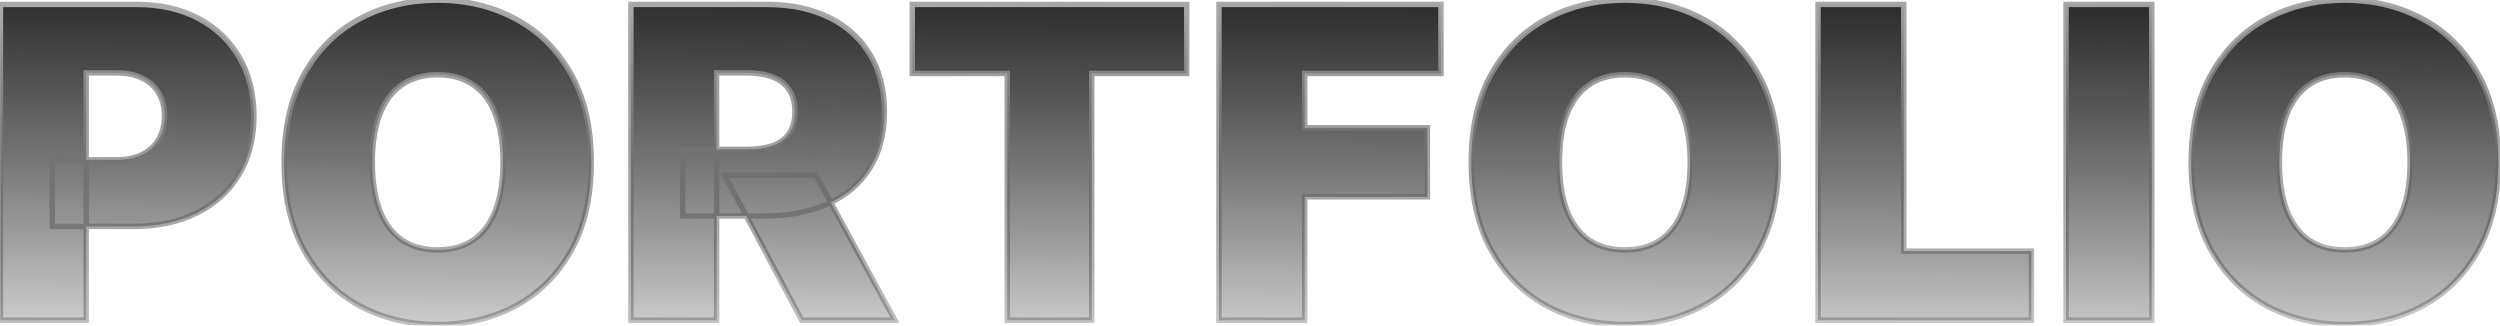 <svg width="1382" height="180" viewBox="0 0 1382 180" fill="none" xmlns="http://www.w3.org/2000/svg">
<mask id="path-1-outside-1_115_15" maskUnits="userSpaceOnUse" x="-2" y="-2" width="1385" height="183" fill="black">
<rect fill="white" x="-2" y="-2" width="1385" height="183"/>
<path d="M0.25 177V2.455H75.591C88.546 2.455 99.881 5.011 109.597 10.125C119.313 15.239 126.869 22.426 132.267 31.688C137.665 40.949 140.364 51.773 140.364 64.159C140.364 76.659 137.58 87.483 132.011 96.631C126.5 105.778 118.744 112.824 108.744 117.767C98.801 122.71 87.182 125.182 73.886 125.182H28.886V88.364H64.341C69.909 88.364 74.653 87.398 78.574 85.466C82.551 83.477 85.591 80.665 87.693 77.028C89.852 73.392 90.932 69.102 90.932 64.159C90.932 59.159 89.852 54.898 87.693 51.375C85.591 47.795 82.551 45.068 78.574 43.193C74.653 41.261 69.909 40.295 64.341 40.295H47.636V177H0.25ZM326.841 89.727C326.841 109.159 323.063 125.551 315.506 138.903C307.949 152.199 297.75 162.284 284.909 169.159C272.068 175.977 257.75 179.386 241.955 179.386C226.045 179.386 211.67 175.949 198.83 169.074C186.045 162.142 175.875 152.028 168.318 138.733C160.818 125.381 157.068 109.045 157.068 89.727C157.068 70.296 160.818 53.932 168.318 40.636C175.875 27.284 186.045 17.199 198.83 10.381C211.67 3.506 226.045 0.068 241.955 0.068C257.75 0.068 272.068 3.506 284.909 10.381C297.75 17.199 307.949 27.284 315.506 40.636C323.063 53.932 326.841 70.296 326.841 89.727ZM278.091 89.727C278.091 79.273 276.699 70.466 273.915 63.307C271.188 56.091 267.125 50.636 261.727 46.943C256.386 43.193 249.795 41.318 241.955 41.318C234.114 41.318 227.494 43.193 222.097 46.943C216.756 50.636 212.693 56.091 209.909 63.307C207.182 70.466 205.818 79.273 205.818 89.727C205.818 100.182 207.182 109.017 209.909 116.233C212.693 123.392 216.756 128.847 222.097 132.597C227.494 136.29 234.114 138.136 241.955 138.136C249.795 138.136 256.386 136.29 261.727 132.597C267.125 128.847 271.188 123.392 273.915 116.233C276.699 109.017 278.091 100.182 278.091 89.727ZM348.766 177V2.455H424.107C437.061 2.455 448.396 4.812 458.112 9.528C467.828 14.244 475.385 21.034 480.783 29.898C486.18 38.761 488.879 49.386 488.879 61.773C488.879 74.273 486.095 84.812 480.527 93.392C475.016 101.972 467.26 108.449 457.26 112.824C447.317 117.199 435.697 119.386 422.402 119.386H377.402V82.568H412.857C418.425 82.568 423.169 81.886 427.089 80.523C431.067 79.102 434.107 76.858 436.209 73.79C438.368 70.722 439.447 66.716 439.447 61.773C439.447 56.773 438.368 52.71 436.209 49.585C434.107 46.403 431.067 44.074 427.089 42.597C423.169 41.062 418.425 40.295 412.857 40.295H396.152V177H348.766ZM451.038 96.886L494.675 177H443.197L400.584 96.886H451.038ZM504.305 40.636V2.455H656.01V40.636H603.51V177H556.805V40.636H504.305ZM673.844 177V2.455H796.571V40.636H721.23V70.636H789.071V108.818H721.23V177H673.844ZM983.091 89.727C983.091 109.159 979.313 125.551 971.756 138.903C964.199 152.199 954 162.284 941.159 169.159C928.318 175.977 914 179.386 898.205 179.386C882.295 179.386 867.92 175.949 855.08 169.074C842.295 162.142 832.125 152.028 824.568 138.733C817.068 125.381 813.318 109.045 813.318 89.727C813.318 70.296 817.068 53.932 824.568 40.636C832.125 27.284 842.295 17.199 855.08 10.381C867.92 3.506 882.295 0.068 898.205 0.068C914 0.068 928.318 3.506 941.159 10.381C954 17.199 964.199 27.284 971.756 40.636C979.313 53.932 983.091 70.296 983.091 89.727ZM934.341 89.727C934.341 79.273 932.949 70.466 930.165 63.307C927.438 56.091 923.375 50.636 917.977 46.943C912.636 43.193 906.045 41.318 898.205 41.318C890.364 41.318 883.744 43.193 878.347 46.943C873.006 50.636 868.943 56.091 866.159 63.307C863.432 70.466 862.068 79.273 862.068 89.727C862.068 100.182 863.432 109.017 866.159 116.233C868.943 123.392 873.006 128.847 878.347 132.597C883.744 136.29 890.364 138.136 898.205 138.136C906.045 138.136 912.636 136.29 917.977 132.597C923.375 128.847 927.438 123.392 930.165 116.233C932.949 109.017 934.341 100.182 934.341 89.727ZM1005.02 177V2.455H1052.4V138.818H1122.97V177H1005.02ZM1189.51 2.455V177H1142.12V2.455H1189.51ZM1381.06 89.727C1381.06 109.159 1377.28 125.551 1369.72 138.903C1362.17 152.199 1351.97 162.284 1339.13 169.159C1326.29 175.977 1311.97 179.386 1296.17 179.386C1280.26 179.386 1265.89 175.949 1253.05 169.074C1240.26 162.142 1230.09 152.028 1222.54 138.733C1215.04 125.381 1211.29 109.045 1211.29 89.727C1211.29 70.296 1215.04 53.932 1222.54 40.636C1230.09 27.284 1240.26 17.199 1253.05 10.381C1265.89 3.506 1280.26 0.068 1296.17 0.068C1311.97 0.068 1326.29 3.506 1339.13 10.381C1351.97 17.199 1362.17 27.284 1369.72 40.636C1377.28 53.932 1381.06 70.296 1381.06 89.727ZM1332.31 89.727C1332.31 79.273 1330.92 70.466 1328.13 63.307C1325.41 56.091 1321.34 50.636 1315.95 46.943C1310.61 43.193 1304.01 41.318 1296.17 41.318C1288.33 41.318 1281.71 43.193 1276.32 46.943C1270.97 50.636 1266.91 56.091 1264.13 63.307C1261.4 70.466 1260.04 79.273 1260.04 89.727C1260.04 100.182 1261.4 109.017 1264.13 116.233C1266.91 123.392 1270.97 128.847 1276.32 132.597C1281.71 136.29 1288.33 138.136 1296.17 138.136C1304.01 138.136 1310.61 136.29 1315.95 132.597C1321.34 128.847 1325.41 123.392 1328.13 116.233C1330.92 109.017 1332.31 100.182 1332.31 89.727Z"/>
</mask>
<path d="M0.25 177V2.455H75.591C88.546 2.455 99.881 5.011 109.597 10.125C119.313 15.239 126.869 22.426 132.267 31.688C137.665 40.949 140.364 51.773 140.364 64.159C140.364 76.659 137.58 87.483 132.011 96.631C126.5 105.778 118.744 112.824 108.744 117.767C98.801 122.71 87.182 125.182 73.886 125.182H28.886V88.364H64.341C69.909 88.364 74.653 87.398 78.574 85.466C82.551 83.477 85.591 80.665 87.693 77.028C89.852 73.392 90.932 69.102 90.932 64.159C90.932 59.159 89.852 54.898 87.693 51.375C85.591 47.795 82.551 45.068 78.574 43.193C74.653 41.261 69.909 40.295 64.341 40.295H47.636V177H0.25ZM326.841 89.727C326.841 109.159 323.063 125.551 315.506 138.903C307.949 152.199 297.75 162.284 284.909 169.159C272.068 175.977 257.75 179.386 241.955 179.386C226.045 179.386 211.67 175.949 198.83 169.074C186.045 162.142 175.875 152.028 168.318 138.733C160.818 125.381 157.068 109.045 157.068 89.727C157.068 70.296 160.818 53.932 168.318 40.636C175.875 27.284 186.045 17.199 198.83 10.381C211.67 3.506 226.045 0.068 241.955 0.068C257.75 0.068 272.068 3.506 284.909 10.381C297.75 17.199 307.949 27.284 315.506 40.636C323.063 53.932 326.841 70.296 326.841 89.727ZM278.091 89.727C278.091 79.273 276.699 70.466 273.915 63.307C271.188 56.091 267.125 50.636 261.727 46.943C256.386 43.193 249.795 41.318 241.955 41.318C234.114 41.318 227.494 43.193 222.097 46.943C216.756 50.636 212.693 56.091 209.909 63.307C207.182 70.466 205.818 79.273 205.818 89.727C205.818 100.182 207.182 109.017 209.909 116.233C212.693 123.392 216.756 128.847 222.097 132.597C227.494 136.29 234.114 138.136 241.955 138.136C249.795 138.136 256.386 136.29 261.727 132.597C267.125 128.847 271.188 123.392 273.915 116.233C276.699 109.017 278.091 100.182 278.091 89.727ZM348.766 177V2.455H424.107C437.061 2.455 448.396 4.812 458.112 9.528C467.828 14.244 475.385 21.034 480.783 29.898C486.18 38.761 488.879 49.386 488.879 61.773C488.879 74.273 486.095 84.812 480.527 93.392C475.016 101.972 467.26 108.449 457.26 112.824C447.317 117.199 435.697 119.386 422.402 119.386H377.402V82.568H412.857C418.425 82.568 423.169 81.886 427.089 80.523C431.067 79.102 434.107 76.858 436.209 73.79C438.368 70.722 439.447 66.716 439.447 61.773C439.447 56.773 438.368 52.71 436.209 49.585C434.107 46.403 431.067 44.074 427.089 42.597C423.169 41.062 418.425 40.295 412.857 40.295H396.152V177H348.766ZM451.038 96.886L494.675 177H443.197L400.584 96.886H451.038ZM504.305 40.636V2.455H656.01V40.636H603.51V177H556.805V40.636H504.305ZM673.844 177V2.455H796.571V40.636H721.23V70.636H789.071V108.818H721.23V177H673.844ZM983.091 89.727C983.091 109.159 979.313 125.551 971.756 138.903C964.199 152.199 954 162.284 941.159 169.159C928.318 175.977 914 179.386 898.205 179.386C882.295 179.386 867.92 175.949 855.08 169.074C842.295 162.142 832.125 152.028 824.568 138.733C817.068 125.381 813.318 109.045 813.318 89.727C813.318 70.296 817.068 53.932 824.568 40.636C832.125 27.284 842.295 17.199 855.08 10.381C867.92 3.506 882.295 0.068 898.205 0.068C914 0.068 928.318 3.506 941.159 10.381C954 17.199 964.199 27.284 971.756 40.636C979.313 53.932 983.091 70.296 983.091 89.727ZM934.341 89.727C934.341 79.273 932.949 70.466 930.165 63.307C927.438 56.091 923.375 50.636 917.977 46.943C912.636 43.193 906.045 41.318 898.205 41.318C890.364 41.318 883.744 43.193 878.347 46.943C873.006 50.636 868.943 56.091 866.159 63.307C863.432 70.466 862.068 79.273 862.068 89.727C862.068 100.182 863.432 109.017 866.159 116.233C868.943 123.392 873.006 128.847 878.347 132.597C883.744 136.29 890.364 138.136 898.205 138.136C906.045 138.136 912.636 136.29 917.977 132.597C923.375 128.847 927.438 123.392 930.165 116.233C932.949 109.017 934.341 100.182 934.341 89.727ZM1005.02 177V2.455H1052.4V138.818H1122.97V177H1005.02ZM1189.51 2.455V177H1142.12V2.455H1189.51ZM1381.06 89.727C1381.06 109.159 1377.28 125.551 1369.72 138.903C1362.17 152.199 1351.97 162.284 1339.13 169.159C1326.29 175.977 1311.97 179.386 1296.17 179.386C1280.26 179.386 1265.89 175.949 1253.05 169.074C1240.26 162.142 1230.09 152.028 1222.54 138.733C1215.04 125.381 1211.29 109.045 1211.29 89.727C1211.29 70.296 1215.04 53.932 1222.54 40.636C1230.09 27.284 1240.26 17.199 1253.05 10.381C1265.89 3.506 1280.26 0.068 1296.17 0.068C1311.97 0.068 1326.29 3.506 1339.13 10.381C1351.97 17.199 1362.17 27.284 1369.72 40.636C1377.28 53.932 1381.06 70.296 1381.06 89.727ZM1332.31 89.727C1332.31 79.273 1330.92 70.466 1328.13 63.307C1325.41 56.091 1321.34 50.636 1315.95 46.943C1310.61 43.193 1304.01 41.318 1296.17 41.318C1288.33 41.318 1281.71 43.193 1276.32 46.943C1270.97 50.636 1266.91 56.091 1264.13 63.307C1261.4 70.466 1260.04 79.273 1260.04 89.727C1260.04 100.182 1261.4 109.017 1264.13 116.233C1266.91 123.392 1270.97 128.847 1276.32 132.597C1281.71 136.29 1288.33 138.136 1296.17 138.136C1304.01 138.136 1310.61 136.29 1315.95 132.597C1321.34 128.847 1325.41 123.392 1328.13 116.233C1330.92 109.017 1332.31 100.182 1332.31 89.727Z" fill="url(#paint0_linear_115_15)"/>
<path d="M0.25 177H-1.25V178.5H0.25V177ZM0.25 2.455V0.955H-1.25V2.455H0.25ZM109.597 10.125L108.898 11.452L108.898 11.452L109.597 10.125ZM132.267 31.688L133.563 30.932L133.563 30.932L132.267 31.688ZM132.011 96.631L130.73 95.851L130.727 95.857L132.011 96.631ZM108.744 117.767L108.08 116.422L108.077 116.424L108.744 117.767ZM28.886 125.182H27.386V126.682H28.886V125.182ZM28.886 88.364V86.864H27.386V88.364H28.886ZM78.574 85.466L79.237 86.811L79.245 86.808L78.574 85.466ZM87.693 77.028L86.403 76.263L86.399 76.27L86.395 76.278L87.693 77.028ZM87.693 51.375L86.4 52.135L86.407 52.147L86.414 52.159L87.693 51.375ZM78.574 43.193L77.911 44.539L77.922 44.544L77.934 44.55L78.574 43.193ZM47.636 40.295V38.795H46.136V40.295H47.636ZM47.636 177V178.5H49.136V177H47.636ZM1.75 177V2.455H-1.25V177H1.75ZM0.25 3.955H75.591V0.955H0.25V3.955ZM75.591 3.955C88.346 3.955 99.433 6.471 108.898 11.452L110.295 8.798C100.328 3.552 88.745 0.955 75.591 0.955V3.955ZM108.898 11.452C118.371 16.438 125.719 23.43 130.971 32.443L133.563 30.932C128.02 21.422 120.254 14.039 110.295 8.798L108.898 11.452ZM130.971 32.443C136.216 41.441 138.864 51.996 138.864 64.159H141.864C141.864 51.549 139.114 40.456 133.563 30.932L130.971 32.443ZM138.864 64.159C138.864 76.431 136.133 86.975 130.73 95.851L133.293 97.411C139.026 87.991 141.864 76.888 141.864 64.159H138.864ZM130.727 95.857C125.37 104.748 117.835 111.6 108.08 116.422L109.409 119.112C119.654 114.047 127.63 106.809 133.296 97.405L130.727 95.857ZM108.077 116.424C98.378 121.245 86.995 123.682 73.886 123.682V126.682C87.368 126.682 99.224 124.175 109.412 119.11L108.077 116.424ZM73.886 123.682H28.886V126.682H73.886V123.682ZM30.386 125.182V88.364H27.386V125.182H30.386ZM28.886 89.864H64.341V86.864H28.886V89.864ZM64.341 89.864C70.078 89.864 75.062 88.869 79.237 86.811L77.911 84.12C74.245 85.927 69.74 86.864 64.341 86.864V89.864ZM79.245 86.808C83.468 84.696 86.734 81.685 88.992 77.779L86.395 76.278C84.448 79.645 81.634 82.259 77.903 84.124L79.245 86.808ZM88.983 77.794C91.301 73.889 92.432 69.326 92.432 64.159H89.432C89.432 68.879 88.403 72.895 86.403 76.263L88.983 77.794ZM92.432 64.159C92.432 58.941 91.303 54.395 88.972 50.591L86.414 52.159C88.401 55.4 89.432 59.377 89.432 64.159H92.432ZM88.987 50.615C86.722 46.76 83.447 43.832 79.213 41.836L77.934 44.55C81.656 46.304 84.46 48.831 86.4 52.135L88.987 50.615ZM79.237 41.848C75.062 39.79 70.078 38.795 64.341 38.795V41.795C69.74 41.795 74.245 42.732 77.911 44.539L79.237 41.848ZM64.341 38.795H47.636V41.795H64.341V38.795ZM46.136 40.295V177H49.136V40.295H46.136ZM47.636 175.5H0.25V178.5H47.636V175.5ZM315.506 138.903L316.81 139.645L316.811 139.642L315.506 138.903ZM284.909 169.159L285.613 170.484L285.617 170.481L284.909 169.159ZM198.83 169.074L198.115 170.393L198.122 170.396L198.83 169.074ZM168.318 138.733L167.01 139.468L167.014 139.474L168.318 138.733ZM168.318 40.636L167.013 39.898L167.012 39.899L168.318 40.636ZM198.83 10.381L199.535 11.704L199.538 11.703L198.83 10.381ZM284.909 10.381L284.201 11.703L284.206 11.706L284.909 10.381ZM315.506 40.636L314.2 41.375L314.202 41.378L315.506 40.636ZM273.915 63.307L272.512 63.837L272.514 63.844L272.517 63.85L273.915 63.307ZM261.727 46.943L260.865 48.171L260.873 48.176L260.88 48.181L261.727 46.943ZM222.097 46.943L222.95 48.177L222.952 48.175L222.097 46.943ZM209.909 63.307L208.51 62.767L208.507 62.773L209.909 63.307ZM209.909 116.233L208.506 116.763L208.508 116.77L208.511 116.777L209.909 116.233ZM222.097 132.597L221.235 133.824L221.242 133.829L221.25 133.835L222.097 132.597ZM261.727 132.597L262.58 133.83L262.583 133.828L261.727 132.597ZM273.915 116.233L272.515 115.693L272.513 115.699L273.915 116.233ZM325.341 89.727C325.341 108.968 321.6 125.09 314.2 138.165L316.811 139.642C324.525 126.012 328.341 109.35 328.341 89.727H325.341ZM314.202 138.162C306.777 151.224 296.78 161.102 284.201 167.837L285.617 170.481C298.72 163.466 309.12 153.173 316.81 139.645L314.202 138.162ZM284.206 167.834C271.6 174.528 257.526 177.886 241.955 177.886V180.886C257.974 180.886 272.537 177.427 285.613 170.484L284.206 167.834ZM241.955 177.886C226.269 177.886 212.141 174.499 199.538 167.751L198.122 170.396C211.2 177.398 225.822 180.886 241.955 180.886V177.886ZM199.545 167.755C187.02 160.964 177.048 151.057 169.622 137.992L167.014 139.474C174.702 153 185.071 163.32 198.115 170.392L199.545 167.755ZM169.626 137.998C162.281 124.922 158.568 108.854 158.568 89.727H155.568C155.568 109.237 159.356 125.84 167.01 139.468L169.626 137.998ZM158.568 89.727C158.568 70.485 162.282 54.391 169.625 41.373L167.012 39.899C159.355 53.473 155.568 70.106 155.568 89.727H158.568ZM169.624 41.375C177.049 28.256 187.018 18.38 199.535 11.704L198.124 9.057C185.073 16.017 174.701 26.313 167.013 39.898L169.624 41.375ZM199.538 11.703C212.141 4.955 226.269 1.568 241.955 1.568V-1.432C225.822 -1.432 211.2 2.056 198.122 9.058L199.538 11.703ZM241.955 1.568C257.524 1.568 271.596 4.954 284.201 11.703L285.617 9.058C272.54 2.057 257.976 -1.432 241.955 -1.432V1.568ZM284.206 11.706C296.78 18.382 306.776 28.257 314.2 41.375L316.811 39.898C309.122 26.311 298.72 16.016 285.613 9.056L284.206 11.706ZM314.202 41.378C321.6 54.394 325.341 70.486 325.341 89.727H328.341C328.341 70.105 324.525 53.47 316.81 39.895L314.202 41.378ZM279.591 89.727C279.591 79.15 278.184 70.146 275.313 62.763L272.517 63.85C275.214 70.786 276.591 79.396 276.591 89.727H279.591ZM275.318 62.776C272.502 55.326 268.268 49.601 262.574 45.705L260.88 48.181C265.982 51.672 269.873 56.856 272.512 63.837L275.318 62.776ZM262.589 45.716C256.948 41.755 250.041 39.818 241.955 39.818V42.818C249.55 42.818 255.824 44.631 260.865 48.171L262.589 45.716ZM241.955 39.818C233.868 39.818 226.935 41.755 221.241 45.711L222.952 48.175C228.054 44.631 234.359 42.818 241.955 42.818V39.818ZM221.243 45.709C215.611 49.604 211.381 55.325 208.51 62.767L211.309 63.847C214.005 56.857 217.901 51.668 222.95 48.177L221.243 45.709ZM208.507 62.773C205.696 70.152 204.318 79.152 204.318 89.727H207.318C207.318 79.393 208.667 70.78 211.311 63.841L208.507 62.773ZM204.318 89.727C204.318 100.303 205.696 109.329 208.506 116.763L211.312 115.703C208.667 108.705 207.318 100.061 207.318 89.727H204.318ZM208.511 116.777C211.383 124.162 215.611 129.876 221.235 133.824L222.959 131.369C217.9 127.817 214.003 122.622 211.307 115.689L208.511 116.777ZM221.25 133.835C226.943 137.73 233.873 139.636 241.955 139.636V136.636C234.355 136.636 228.046 134.85 222.944 131.359L221.25 133.835ZM241.955 139.636C250.036 139.636 256.941 137.73 262.58 133.83L260.874 131.363C255.832 134.849 249.555 136.636 241.955 136.636V139.636ZM262.583 133.828C268.268 129.879 272.5 124.16 275.317 116.767L272.513 115.699C269.875 122.624 265.982 127.814 260.871 131.365L262.583 133.828ZM275.314 116.773C278.184 109.336 279.591 100.306 279.591 89.727H276.591C276.591 100.058 275.214 108.698 272.515 115.693L275.314 116.773ZM348.766 177H347.266V178.5H348.766V177ZM348.766 2.455V0.955H347.266V2.455H348.766ZM480.783 29.898L482.064 29.117L482.064 29.117L480.783 29.898ZM480.527 93.392L479.269 92.575L479.265 92.581L480.527 93.392ZM457.26 112.824L456.659 111.45L456.656 111.451L457.26 112.824ZM377.402 119.386H375.902V120.886H377.402V119.386ZM377.402 82.568V81.068H375.902V82.568H377.402ZM427.089 80.523L427.582 81.939L427.594 81.935L427.089 80.523ZM436.209 73.79L434.982 72.927L434.977 72.934L434.971 72.942L436.209 73.79ZM436.209 49.585L434.957 50.412L434.966 50.425L434.975 50.438L436.209 49.585ZM427.089 42.597L426.543 43.993L426.555 43.998L426.567 44.003L427.089 42.597ZM396.152 40.295V38.795H394.652V40.295H396.152ZM396.152 177V178.5H397.652V177H396.152ZM451.038 96.886L452.356 96.169L451.929 95.386H451.038V96.886ZM494.675 177V178.5H497.2L495.992 176.283L494.675 177ZM443.197 177L441.873 177.704L442.296 178.5H443.197V177ZM400.584 96.886V95.386H398.087L399.259 97.591L400.584 96.886ZM350.266 177V2.455H347.266V177H350.266ZM348.766 3.955H424.107V0.955H348.766V3.955ZM424.107 3.955C436.879 3.955 447.982 6.279 457.457 10.878L458.767 8.179C448.81 3.346 437.243 0.955 424.107 0.955V3.955ZM457.457 10.878C466.925 15.473 474.26 22.07 479.502 30.678L482.064 29.117C476.51 19.998 468.731 13.015 458.767 8.179L457.457 10.878ZM479.502 30.678C484.731 39.264 487.379 49.608 487.379 61.773H490.379C490.379 49.165 487.63 38.258 482.064 29.117L479.502 30.678ZM487.379 61.773C487.379 74.048 484.647 84.288 479.269 92.575L481.785 94.209C487.543 85.337 490.379 74.498 490.379 61.773H487.379ZM479.265 92.581C473.925 100.894 466.408 107.184 456.659 111.45L457.861 114.198C468.112 109.713 476.106 103.049 481.789 94.203L479.265 92.581ZM456.656 111.451C446.941 115.726 435.535 117.886 422.402 117.886V120.886C435.86 120.886 447.693 118.672 457.864 114.197L456.656 111.451ZM422.402 117.886H377.402V120.886H422.402V117.886ZM378.902 119.386V82.568H375.902V119.386H378.902ZM377.402 84.068H412.857V81.068H377.402V84.068ZM412.857 84.068C418.539 84.068 423.46 83.373 427.582 81.939L426.597 79.106C422.878 80.399 418.311 81.068 412.857 81.068V84.068ZM427.594 81.935C431.827 80.424 435.142 78.001 437.446 74.638L434.971 72.942C433.071 75.715 430.307 77.781 426.585 79.11L427.594 81.935ZM437.436 74.653C439.821 71.263 440.947 66.928 440.947 61.773H437.947C437.947 66.504 436.915 70.18 434.982 72.927L437.436 74.653ZM440.947 61.773C440.947 56.563 439.822 52.176 437.443 48.733L434.975 50.438C436.913 53.244 437.947 56.982 437.947 61.773H440.947ZM437.46 48.758C435.163 45.281 431.852 42.766 427.612 41.19L426.567 44.003C430.281 45.382 433.05 47.526 434.957 50.412L437.46 48.758ZM427.636 41.2C423.495 39.579 418.555 38.795 412.857 38.795V41.795C418.295 41.795 422.843 42.546 426.543 43.993L427.636 41.2ZM412.857 38.795H396.152V41.795H412.857V38.795ZM394.652 40.295V177H397.652V40.295H394.652ZM396.152 175.5H348.766V178.5H396.152V175.5ZM449.721 97.604L493.357 177.717L495.992 176.283L452.356 96.169L449.721 97.604ZM494.675 175.5H443.197V178.5H494.675V175.5ZM444.522 176.296L401.908 96.182L399.259 97.591L441.873 177.704L444.522 176.296ZM400.584 98.386H451.038V95.386H400.584V98.386ZM504.305 40.636H502.805V42.136H504.305V40.636ZM504.305 2.455V0.955H502.805V2.455H504.305ZM656.01 2.455H657.51V0.955H656.01V2.455ZM656.01 40.636V42.136H657.51V40.636H656.01ZM603.51 40.636V39.136H602.01V40.636H603.51ZM603.51 177V178.5H605.01V177H603.51ZM556.805 177H555.305V178.5H556.805V177ZM556.805 40.636H558.305V39.136H556.805V40.636ZM505.805 40.636V2.455H502.805V40.636H505.805ZM504.305 3.955H656.01V0.955H504.305V3.955ZM654.51 2.455V40.636H657.51V2.455H654.51ZM656.01 39.136H603.51V42.136H656.01V39.136ZM602.01 40.636V177H605.01V40.636H602.01ZM603.51 175.5H556.805V178.5H603.51V175.5ZM558.305 177V40.636H555.305V177H558.305ZM556.805 39.136H504.305V42.136H556.805V39.136ZM673.844 177H672.344V178.5H673.844V177ZM673.844 2.455V0.955H672.344V2.455H673.844ZM796.571 2.455H798.071V0.955H796.571V2.455ZM796.571 40.636V42.136H798.071V40.636H796.571ZM721.23 40.636V39.136H719.73V40.636H721.23ZM721.23 70.636H719.73V72.136H721.23V70.636ZM789.071 70.636H790.571V69.136H789.071V70.636ZM789.071 108.818V110.318H790.571V108.818H789.071ZM721.23 108.818V107.318H719.73V108.818H721.23ZM721.23 177V178.5H722.73V177H721.23ZM675.344 177V2.455H672.344V177H675.344ZM673.844 3.955H796.571V0.955H673.844V3.955ZM795.071 2.455V40.636H798.071V2.455H795.071ZM796.571 39.136H721.23V42.136H796.571V39.136ZM719.73 40.636V70.636H722.73V40.636H719.73ZM721.23 72.136H789.071V69.136H721.23V72.136ZM787.571 70.636V108.818H790.571V70.636H787.571ZM789.071 107.318H721.23V110.318H789.071V107.318ZM719.73 108.818V177H722.73V108.818H719.73ZM721.23 175.5H673.844V178.5H721.23V175.5ZM971.756 138.903L973.06 139.645L973.061 139.642L971.756 138.903ZM941.159 169.159L941.863 170.484L941.867 170.481L941.159 169.159ZM855.08 169.074L854.365 170.393L854.372 170.396L855.08 169.074ZM824.568 138.733L823.26 139.468L823.264 139.474L824.568 138.733ZM824.568 40.636L823.263 39.898L823.262 39.899L824.568 40.636ZM855.08 10.381L855.785 11.704L855.788 11.703L855.08 10.381ZM941.159 10.381L940.451 11.703L940.456 11.706L941.159 10.381ZM971.756 40.636L970.45 41.375L970.452 41.378L971.756 40.636ZM930.165 63.307L928.762 63.837L928.764 63.844L928.767 63.85L930.165 63.307ZM917.977 46.943L917.115 48.171L917.123 48.176L917.13 48.181L917.977 46.943ZM878.347 46.943L879.2 48.177L879.202 48.175L878.347 46.943ZM866.159 63.307L864.76 62.767L864.757 62.773L866.159 63.307ZM866.159 116.233L864.756 116.763L864.758 116.77L864.761 116.777L866.159 116.233ZM878.347 132.597L877.485 133.824L877.492 133.829L877.5 133.835L878.347 132.597ZM917.977 132.597L918.83 133.83L918.833 133.828L917.977 132.597ZM930.165 116.233L928.765 115.693L928.763 115.699L930.165 116.233ZM981.591 89.727C981.591 108.968 977.85 125.09 970.45 138.165L973.061 139.642C980.775 126.012 984.591 109.35 984.591 89.727H981.591ZM970.452 138.162C963.027 151.224 953.03 161.102 940.451 167.837L941.867 170.481C954.97 163.466 965.37 153.173 973.06 139.645L970.452 138.162ZM940.456 167.834C927.85 174.528 913.776 177.886 898.205 177.886V180.886C914.224 180.886 928.787 177.427 941.863 170.484L940.456 167.834ZM898.205 177.886C882.519 177.886 868.391 174.499 855.788 167.751L854.372 170.396C867.45 177.398 882.072 180.886 898.205 180.886V177.886ZM855.795 167.755C843.27 160.964 833.298 151.057 825.872 137.992L823.264 139.474C830.952 153 841.321 163.32 854.365 170.392L855.795 167.755ZM825.876 137.998C818.531 124.922 814.818 108.854 814.818 89.727H811.818C811.818 109.237 815.606 125.84 823.26 139.468L825.876 137.998ZM814.818 89.727C814.818 70.485 818.532 54.391 825.875 41.373L823.262 39.899C815.605 53.473 811.818 70.106 811.818 89.727H814.818ZM825.874 41.375C833.299 28.256 843.268 18.38 855.785 11.704L854.374 9.057C841.323 16.017 830.951 26.313 823.263 39.898L825.874 41.375ZM855.788 11.703C868.391 4.955 882.519 1.568 898.205 1.568V-1.432C882.072 -1.432 867.45 2.056 854.372 9.058L855.788 11.703ZM898.205 1.568C913.774 1.568 927.846 4.954 940.451 11.703L941.867 9.058C928.79 2.057 914.226 -1.432 898.205 -1.432V1.568ZM940.456 11.706C953.03 18.382 963.026 28.257 970.45 41.375L973.061 39.898C965.372 26.311 954.97 16.016 941.863 9.056L940.456 11.706ZM970.452 41.378C977.85 54.394 981.591 70.486 981.591 89.727H984.591C984.591 70.105 980.775 53.47 973.06 39.895L970.452 41.378ZM935.841 89.727C935.841 79.15 934.434 70.146 931.563 62.763L928.767 63.85C931.464 70.786 932.841 79.396 932.841 89.727H935.841ZM931.568 62.776C928.752 55.326 924.518 49.601 918.824 45.705L917.13 48.181C922.232 51.672 926.123 56.856 928.762 63.837L931.568 62.776ZM918.839 45.716C913.198 41.755 906.291 39.818 898.205 39.818V42.818C905.8 42.818 912.074 44.631 917.115 48.171L918.839 45.716ZM898.205 39.818C890.118 39.818 883.185 41.755 877.491 45.711L879.202 48.175C884.304 44.631 890.609 42.818 898.205 42.818V39.818ZM877.493 45.709C871.861 49.604 867.631 55.325 864.76 62.767L867.559 63.847C870.255 56.857 874.151 51.668 879.2 48.177L877.493 45.709ZM864.757 62.773C861.946 70.152 860.568 79.152 860.568 89.727H863.568C863.568 79.393 864.917 70.78 867.561 63.841L864.757 62.773ZM860.568 89.727C860.568 100.303 861.946 109.329 864.756 116.763L867.562 115.703C864.917 108.705 863.568 100.061 863.568 89.727H860.568ZM864.761 116.777C867.633 124.162 871.861 129.876 877.485 133.824L879.209 131.369C874.15 127.817 870.253 122.622 867.557 115.689L864.761 116.777ZM877.5 133.835C883.193 137.73 890.123 139.636 898.205 139.636V136.636C890.605 136.636 884.296 134.85 879.194 131.359L877.5 133.835ZM898.205 139.636C906.286 139.636 913.191 137.73 918.83 133.83L917.124 131.363C912.082 134.849 905.805 136.636 898.205 136.636V139.636ZM918.833 133.828C924.518 129.879 928.75 124.16 931.567 116.767L928.763 115.699C926.125 122.624 922.232 127.814 917.121 131.365L918.833 133.828ZM931.564 116.773C934.434 109.336 935.841 100.306 935.841 89.727H932.841C932.841 100.058 931.464 108.698 928.765 115.693L931.564 116.773ZM1005.02 177H1003.52V178.5H1005.02V177ZM1005.02 2.455V0.955H1003.52V2.455H1005.02ZM1052.4 2.455H1053.9V0.955H1052.4V2.455ZM1052.4 138.818H1050.9V140.318H1052.4V138.818ZM1122.97 138.818H1124.47V137.318H1122.97V138.818ZM1122.97 177V178.5H1124.47V177H1122.97ZM1006.52 177V2.455H1003.52V177H1006.52ZM1005.02 3.955H1052.4V0.955H1005.02V3.955ZM1050.9 2.455V138.818H1053.9V2.455H1050.9ZM1052.4 140.318H1122.97V137.318H1052.4V140.318ZM1121.47 138.818V177H1124.47V138.818H1121.47ZM1122.97 175.5H1005.02V178.5H1122.97V175.5ZM1189.51 2.455H1191.01V0.955H1189.51V2.455ZM1189.51 177V178.5H1191.01V177H1189.51ZM1142.12 177H1140.62V178.5H1142.12V177ZM1142.12 2.455V0.955H1140.62V2.455H1142.12ZM1188.01 2.455V177H1191.01V2.455H1188.01ZM1189.51 175.5H1142.12V178.5H1189.51V175.5ZM1143.62 177V2.455H1140.62V177H1143.62ZM1142.12 3.955H1189.51V0.955H1142.12V3.955ZM1369.72 138.903L1371.03 139.645L1371.03 139.642L1369.72 138.903ZM1339.13 169.159L1339.83 170.484L1339.84 170.481L1339.13 169.159ZM1253.05 169.074L1252.33 170.393L1252.34 170.396L1253.05 169.074ZM1222.54 138.733L1221.23 139.468L1221.23 139.474L1222.54 138.733ZM1222.54 40.636L1221.23 39.898L1221.23 39.899L1222.54 40.636ZM1253.05 10.381L1253.75 11.704L1253.76 11.703L1253.05 10.381ZM1339.13 10.381L1338.42 11.703L1338.42 11.706L1339.13 10.381ZM1369.72 40.636L1368.42 41.375L1368.42 41.378L1369.72 40.636ZM1328.13 63.307L1326.73 63.837L1326.73 63.844L1326.74 63.85L1328.13 63.307ZM1315.95 46.943L1315.08 48.171L1315.09 48.176L1315.1 48.181L1315.95 46.943ZM1276.32 46.943L1277.17 48.177L1277.17 48.175L1276.32 46.943ZM1264.13 63.307L1262.73 62.767L1262.73 62.773L1264.13 63.307ZM1264.13 116.233L1262.72 116.763L1262.73 116.77L1262.73 116.777L1264.13 116.233ZM1276.32 132.597L1275.45 133.824L1275.46 133.829L1275.47 133.835L1276.32 132.597ZM1315.95 132.597L1316.8 133.83L1316.8 133.828L1315.95 132.597ZM1328.13 116.233L1326.73 115.693L1326.73 115.699L1328.13 116.233ZM1379.56 89.727C1379.56 108.968 1375.82 125.09 1368.42 138.165L1371.03 139.642C1378.74 126.012 1382.56 109.35 1382.56 89.727H1379.56ZM1368.42 138.162C1361 151.224 1351 161.102 1338.42 167.837L1339.84 170.481C1352.94 163.466 1363.34 153.173 1371.03 139.645L1368.42 138.162ZM1338.42 167.834C1325.82 174.528 1311.75 177.886 1296.17 177.886V180.886C1312.19 180.886 1326.76 177.427 1339.83 170.484L1338.42 167.834ZM1296.17 177.886C1280.49 177.886 1266.36 174.499 1253.76 167.751L1252.34 170.396C1265.42 177.398 1280.04 180.886 1296.17 180.886V177.886ZM1253.76 167.755C1241.24 160.964 1231.27 151.057 1223.84 137.992L1221.23 139.474C1228.92 153 1239.29 163.32 1252.33 170.392L1253.76 167.755ZM1223.84 137.998C1216.5 124.922 1212.79 108.854 1212.79 89.727H1209.79C1209.79 109.237 1213.57 125.84 1221.23 139.468L1223.84 137.998ZM1212.79 89.727C1212.79 70.485 1216.5 54.391 1223.84 41.373L1221.23 39.899C1213.57 53.473 1209.79 70.106 1209.79 89.727H1212.79ZM1223.84 41.375C1231.27 28.256 1241.24 18.38 1253.75 11.704L1252.34 9.057C1239.29 16.017 1228.92 26.313 1221.23 39.898L1223.84 41.375ZM1253.76 11.703C1266.36 4.955 1280.49 1.568 1296.17 1.568V-1.432C1280.04 -1.432 1265.42 2.056 1252.34 9.058L1253.76 11.703ZM1296.17 1.568C1311.74 1.568 1325.81 4.954 1338.42 11.703L1339.84 9.058C1326.76 2.057 1312.19 -1.432 1296.17 -1.432V1.568ZM1338.42 11.706C1351 18.382 1360.99 28.257 1368.42 41.375L1371.03 39.898C1363.34 26.311 1352.94 16.016 1339.83 9.056L1338.42 11.706ZM1368.42 41.378C1375.82 54.394 1379.56 70.486 1379.56 89.727H1382.56C1382.56 70.105 1378.74 53.47 1371.03 39.895L1368.42 41.378ZM1333.81 89.727C1333.81 79.15 1332.4 70.146 1329.53 62.763L1326.74 63.85C1329.43 70.786 1330.81 79.396 1330.81 89.727H1333.81ZM1329.54 62.776C1326.72 55.326 1322.49 49.601 1316.79 45.705L1315.1 48.181C1320.2 51.672 1324.09 56.856 1326.73 63.837L1329.54 62.776ZM1316.81 45.716C1311.17 41.755 1304.26 39.818 1296.17 39.818V42.818C1303.77 42.818 1310.04 44.631 1315.08 48.171L1316.81 45.716ZM1296.17 39.818C1288.09 39.818 1281.15 41.755 1275.46 45.711L1277.17 48.175C1282.27 44.631 1288.58 42.818 1296.17 42.818V39.818ZM1275.46 45.709C1269.83 49.604 1265.6 55.325 1262.73 62.767L1265.53 63.847C1268.22 56.857 1272.12 51.668 1277.17 48.177L1275.46 45.709ZM1262.73 62.773C1259.91 70.152 1258.54 79.152 1258.54 89.727H1261.54C1261.54 79.393 1262.89 70.78 1265.53 63.841L1262.73 62.773ZM1258.54 89.727C1258.54 100.303 1259.92 109.329 1262.72 116.763L1265.53 115.703C1262.89 108.705 1261.54 100.061 1261.54 89.727H1258.54ZM1262.73 116.777C1265.6 124.162 1269.83 129.876 1275.45 133.824L1277.18 131.369C1272.12 127.817 1268.22 122.622 1265.53 115.689L1262.73 116.777ZM1275.47 133.835C1281.16 137.73 1288.09 139.636 1296.17 139.636V136.636C1288.57 136.636 1282.26 134.85 1277.16 131.359L1275.47 133.835ZM1296.17 139.636C1304.25 139.636 1311.16 137.73 1316.8 133.83L1315.09 131.363C1310.05 134.849 1303.77 136.636 1296.17 136.636V139.636ZM1316.8 133.828C1322.49 129.879 1326.72 124.16 1329.54 116.767L1326.73 115.699C1324.09 122.624 1320.2 127.814 1315.09 131.365L1316.8 133.828ZM1329.53 116.773C1332.4 109.336 1333.81 100.306 1333.81 89.727H1330.81C1330.81 100.058 1329.43 108.698 1326.73 115.693L1329.53 116.773Z" fill="url(#paint1_linear_115_15)" mask="url(#path-1-outside-1_115_15)"/>
<defs>
<linearGradient id="paint0_linear_115_15" x1="571" y1="2" x2="569.5" y2="227.5" gradientUnits="userSpaceOnUse">
<stop stop-color="#2E2E2E"/>
<stop offset="1" stop-opacity="0"/>
</linearGradient>
<linearGradient id="paint1_linear_115_15" x1="574.5" y1="-0.5" x2="577.5" y2="255.5" gradientUnits="userSpaceOnUse">
<stop stop-color="#AAAAAA"/>
<stop offset="1" stop-opacity="0"/>
</linearGradient>
</defs>
</svg>
